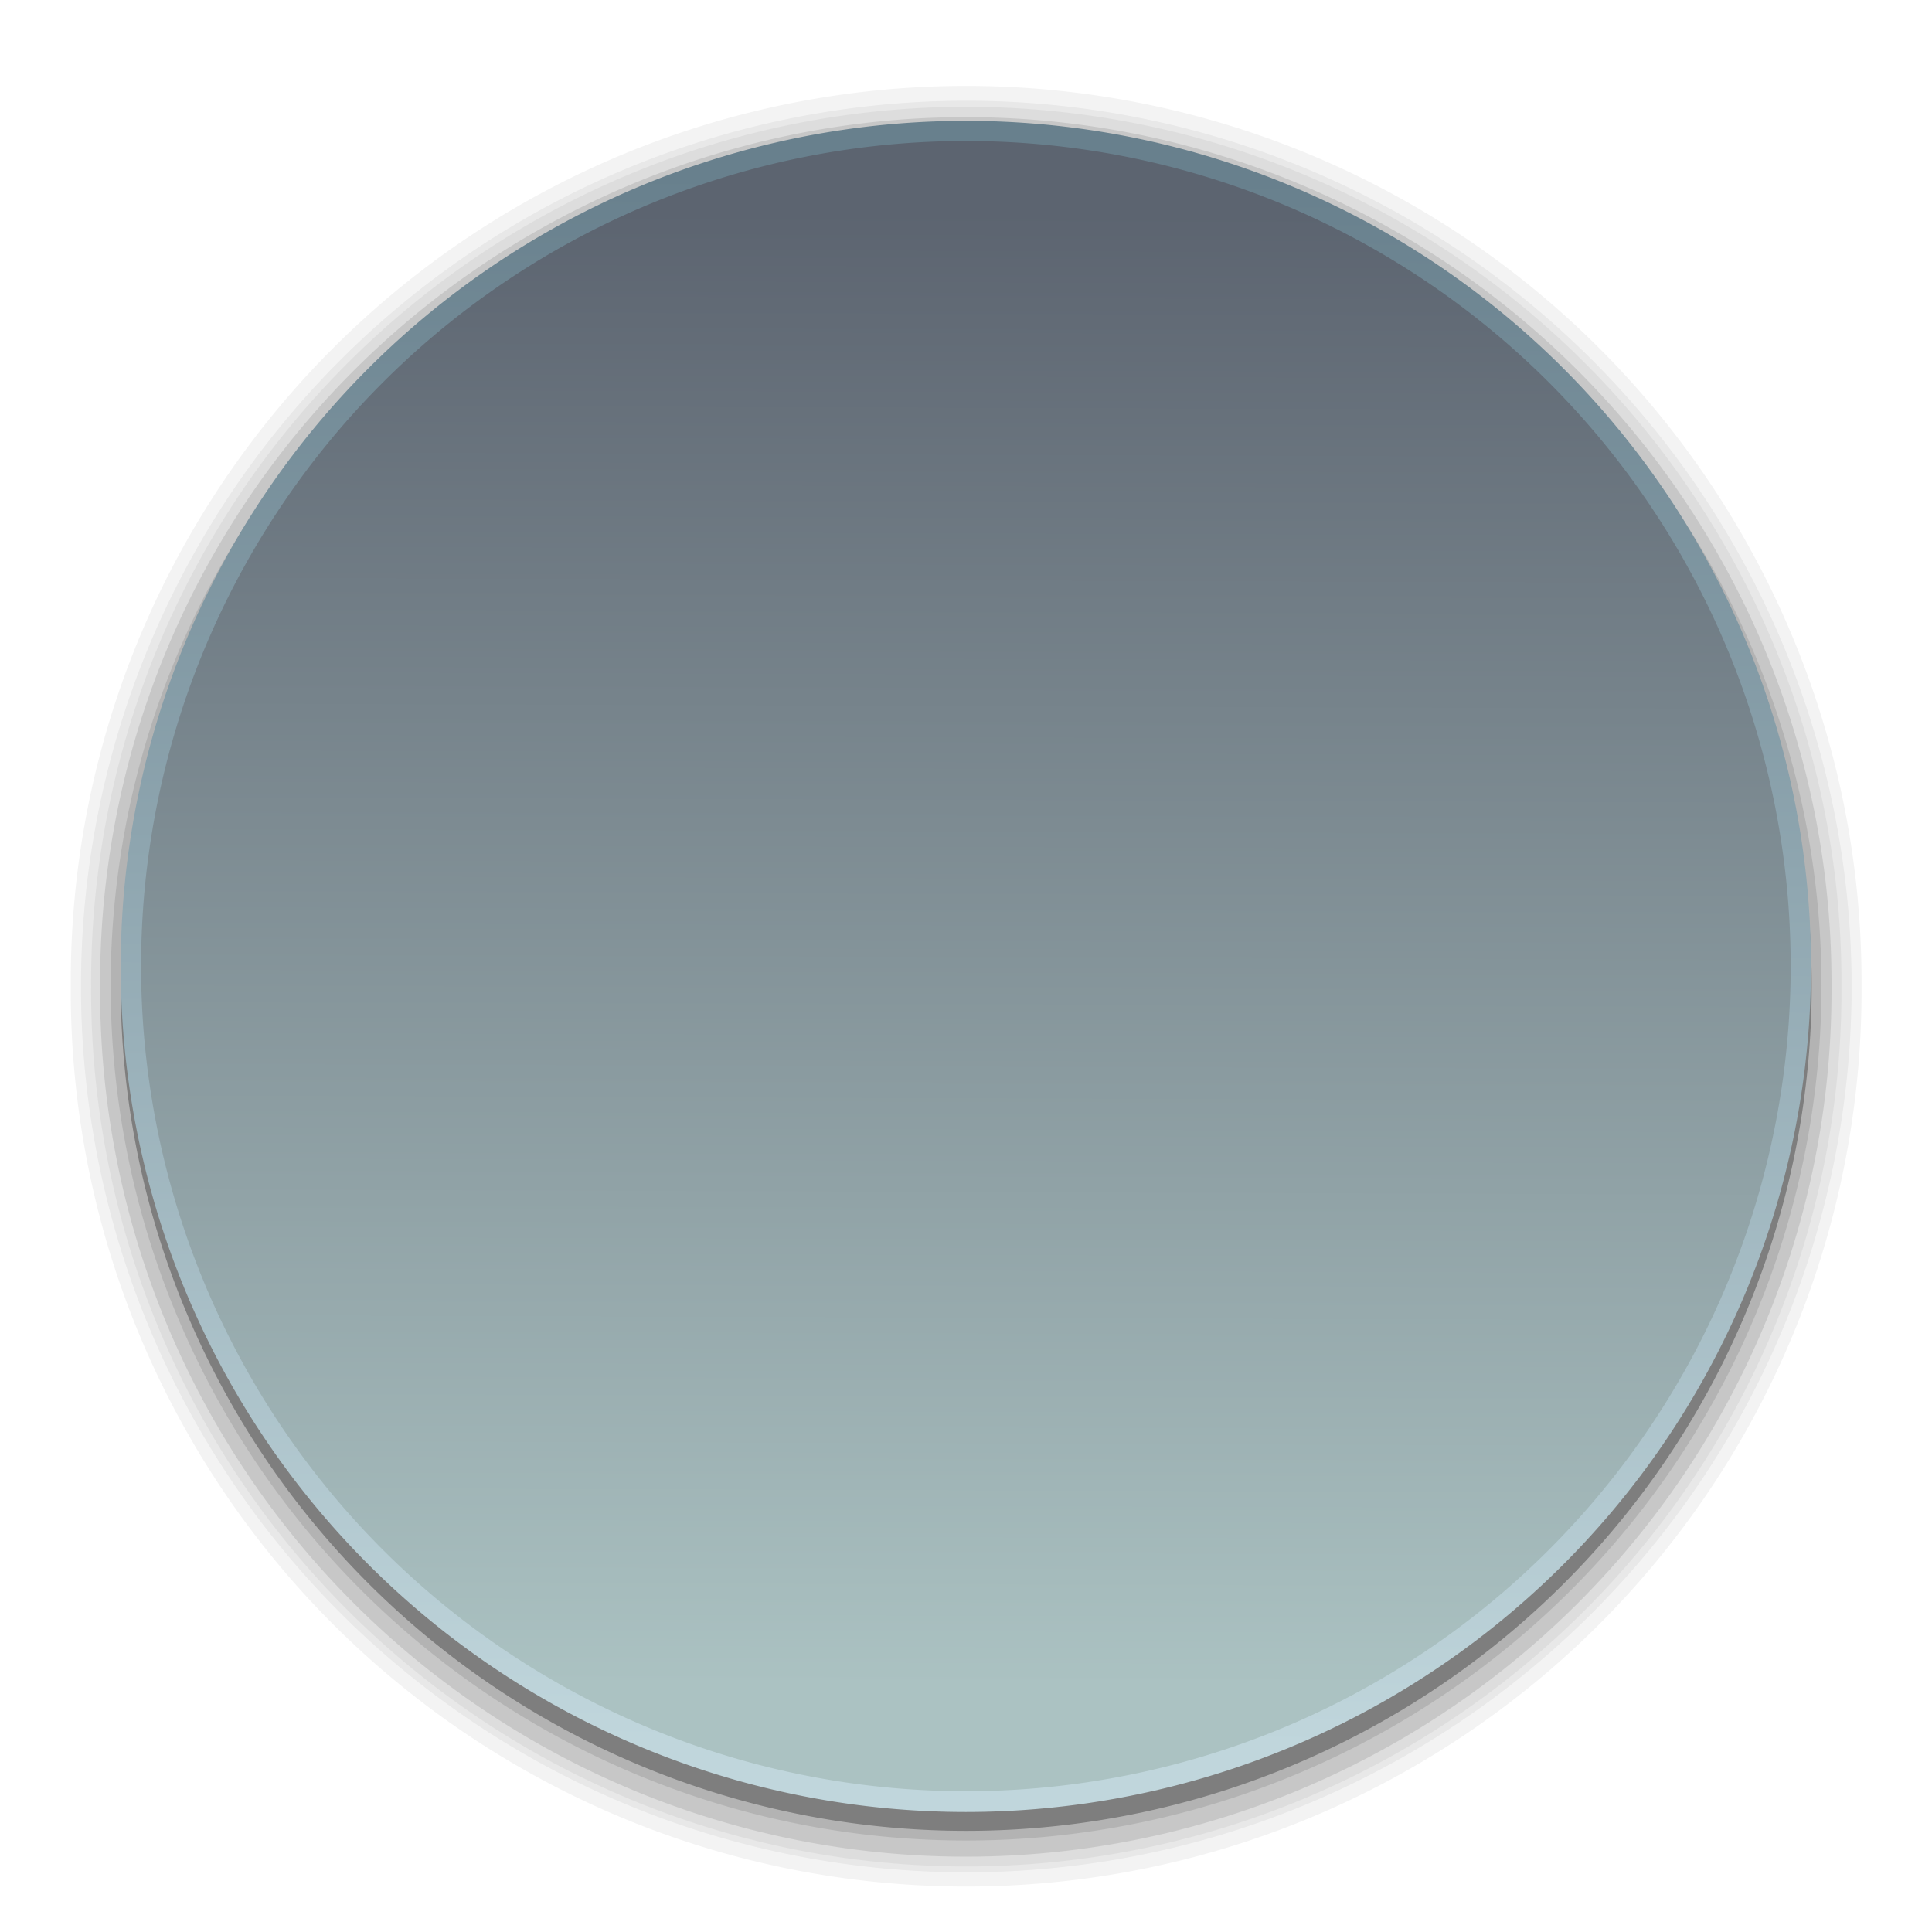 <?xml version="1.0" encoding="UTF-8" standalone="no"?>
<!-- Created with Inkscape (http://www.inkscape.org/) -->

<svg
   xmlns:dc="http://purl.org/dc/elements/1.1/"
   xmlns:cc="http://creativecommons.org/ns#"
   xmlns:rdf="http://www.w3.org/1999/02/22-rdf-syntax-ns#"
   xmlns:svg="http://www.w3.org/2000/svg"
   xmlns="http://www.w3.org/2000/svg"
   xmlns:xlink="http://www.w3.org/1999/xlink"
   xmlns:sodipodi="http://sodipodi.sourceforge.net/DTD/sodipodi-0.dtd"
   xmlns:inkscape="http://www.inkscape.org/namespaces/inkscape"
   width="96"
   height="96"
   id="svg3145"
   version="1.1"
   inkscape:version="0.48.4 r9939"
   sodipodi:docname="base.svg">
  <defs
     id="defs3147">
    <linearGradient
       id="linearGradient3779">
      <stop
         style="stop-color:#68808d;stop-opacity:1;"
         offset="0"
         id="stop3781" />
      <stop
         style="stop-color:#c0d6dc;stop-opacity:1;"
         offset="1"
         id="stop3783" />
    </linearGradient>
    <linearGradient
       id="linearGradient4433">
      <stop
         style="stop-color:#5c6470;stop-opacity:1;"
         offset="0"
         id="stop4435" />
      <stop
         style="stop-color:#abc2c2;stop-opacity:1;"
         offset="1"
         id="stop4437" />
    </linearGradient>
    <linearGradient
       inkscape:collect="always"
       xlink:href="#linearGradient4433"
       id="linearGradient4439"
       x1="14.684"
       y1="48.698"
       x2="14.651"
       y2="74.816"
       gradientUnits="userSpaceOnUse" />
    <linearGradient
       inkscape:collect="always"
       xlink:href="#linearGradient3779"
       id="linearGradient3785"
       x1="48.09"
       y1="13.766"
       x2="47.485"
       y2="86.351"
       gradientUnits="userSpaceOnUse" />
  </defs>
  <sodipodi:namedview
     id="base"
     pagecolor="#ffffff"
     bordercolor="#666666"
     borderopacity="1.0"
     inkscape:pageopacity="0.0"
     inkscape:pageshadow="2"
     inkscape:zoom="4.9497475"
     inkscape:cx="39.270484"
     inkscape:cy="54.524869"
     inkscape:current-layer="layer1"
     showgrid="false"
     inkscape:grid-bbox="true"
     inkscape:document-units="px"
     inkscape:snap-global="true"
     showguides="true"
     inkscape:window-width="1301"
     inkscape:window-height="744"
     inkscape:window-x="65"
     inkscape:window-y="24"
     inkscape:window-maximized="1">
    <inkscape:grid
       type="xygrid"
       id="grid4441" />
  </sodipodi:namedview>
  <g
     inkscape:groupmode="layer"
     id="layer7"
     inkscape:label="SOMBRA-503"
     style="display:inline">
    <path
       sodipodi:type="arc"
       style="opacity:0.05;fill:#000000;fill-opacity:1;stroke-width:1.113;stroke-miterlimit:4;stroke-dasharray:none"
       id="path4505"
       sodipodi:cx="-29.900515"
       sodipodi:cy="44.88628"
       sodipodi:rx="36.769554"
       sodipodi:ry="42.224377"
       d="m 6.869,44.886 a 36.77,42.224 0 1 1 -73.539,0 36.77,42.224 0 1 1 73.539,0 z"
       transform="matrix(1.21,0,0,1.054,84.187,1.695)" />
  </g>
  <g
     inkscape:groupmode="layer"
     id="layer6"
     inkscape:label="SOMBRA-502"
     style="display:inline">
    <path
       sodipodi:type="arc"
       style="opacity:0.05;fill:#000000;fill-opacity:1;stroke-width:1.113;stroke-miterlimit:4;stroke-dasharray:none"
       id="path4502"
       sodipodi:cx="-67.478188"
       sodipodi:cy="70.342125"
       sodipodi:rx="46.062958"
       sodipodi:ry="47.073109"
       d="m -21.415,70.342 a 46.063,47.073 0 1 1 -92.126,0 46.063,47.073 0 1 1 92.126,0 z"
       transform="matrix(0.955,0,0,0.935,112.456,-16.75)" />
  </g>
  <g
     inkscape:groupmode="layer"
     id="layer5"
     inkscape:label="SOMBRA-501"
     style="display:inline">
    <path
       sodipodi:type="arc"
       style="opacity:0.05;fill:#000000;fill-opacity:1;stroke-width:1.113;stroke-miterlimit:4;stroke-dasharray:none"
       id="path4499"
       sodipodi:cx="-55.154327"
       sodipodi:cy="88.726898"
       sodipodi:rx="44.648743"
       sodipodi:ry="45.658894"
       d="m -10.506,88.727 a 44.649,45.659 0 1 1 -89.297,0 44.649,45.659 0 1 1 89.297,0 z"
       transform="matrix(0.974,0,0,0.953,101.735,-35.532)" />
  </g>
  <g
     inkscape:groupmode="layer"
     id="layer4"
     inkscape:label="SOMBRA-102"
     style="display:inline">
    <path
       sodipodi:type="arc"
       style="opacity:0.1;fill:#000000;fill-opacity:1;stroke-width:1.113;stroke-miterlimit:4;stroke-dasharray:none"
       id="path4496"
       sodipodi:cx="-26.285715"
       sodipodi:cy="81.85714"
       sodipodi:rx="47.42857"
       sodipodi:ry="45.285713"
       d="m 21.143,81.857 a 47.429,45.286 0 1 1 -94.857,0 47.429,45.286 0 1 1 94.857,0 z"
       transform="matrix(0.907,0,0,0.95,71.831,-28.726)" />
  </g>
  <g
     inkscape:groupmode="layer"
     id="layer3"
     inkscape:label="SOMBRA-101"
     style="display:inline">
    <path
       sodipodi:type="arc"
       style="opacity:0.1;fill:#000000;fill-opacity:1;stroke-width:1.113;stroke-miterlimit:4;stroke-dasharray:none"
       id="path4491"
       sodipodi:cx="17.273609"
       sodipodi:cy="64.786285"
       sodipodi:rx="33.23402"
       sodipodi:ry="33.638081"
       d="m 50.508,64.786 a 33.234,33.638 0 1 1 -66.468,0 33.234,33.638 0 1 1 66.468,0 z"
       transform="matrix(1.279,0,0,1.263,25.91,-32.854)" />
  </g>
  <g
     inkscape:groupmode="layer"
     id="layer2"
     inkscape:label="SOMBRA-BASE"
     style="display:inline">
    <path
       sodipodi:type="arc"
       style="opacity:0.3;fill:#000000;fill-opacity:1;stroke-width:1.113;stroke-miterlimit:4;stroke-dasharray:none;display:inline"
       id="path4462"
       sodipodi:cx="24.04163"
       sodipodi:cy="50.84618"
       sodipodi:rx="33.133003"
       sodipodi:ry="31.011683"
       d="m 57.175,50.846 a 33.133,31.012 0 1 1 -66.266,0 33.133,31.012 0 1 1 66.266,0 z"
       transform="matrix(1.268,0,0,1.354,17.524,-19.862)" />
  </g>
  <g
     id="layer1"
     inkscape:label="BASE"
     inkscape:groupmode="layer"
     style="display:inline">
    <path
       sodipodi:type="arc"
       style="fill:url(#linearGradient3785);fill-opacity:1;stroke-width:1.113;stroke-miterlimit:4;stroke-dasharray:none"
       id="path3153"
       sodipodi:cx="47.881229"
       sodipodi:cy="50.341106"
       sodipodi:rx="38.99189"
       sodipodi:ry="39.193916"
       d="m 86.873,50.341 a 38.992,39.194 0 1 1 -77.984,0 38.992,39.194 0 1 1 77.984,0 z"
       transform="matrix(1.077,0,0,1.072,-3.575,-5.945)" />
    <path
       sodipodi:type="arc"
       style="fill:url(#linearGradient4439);fill-opacity:1;stroke-width:1.113;stroke-miterlimit:4;stroke-dasharray:none"
       id="path4431"
       sodipodi:cx="14.546197"
       sodipodi:cy="62.058876"
       sodipodi:rx="39.59798"
       sodipodi:ry="14.62237"
       d="m 54.144,62.059 a 39.598,14.622 0 1 1 -79.196,0 39.598,14.622 0 1 1 79.196,0 z"
       transform="matrix(1.035,0,0,2.804,32.939,-126.008)" />
  </g>
  <g
     inkscape:groupmode="layer"
     id="layer8"
     inkscape:label="SIMBOL"
     style="display:inline" />
</svg>
